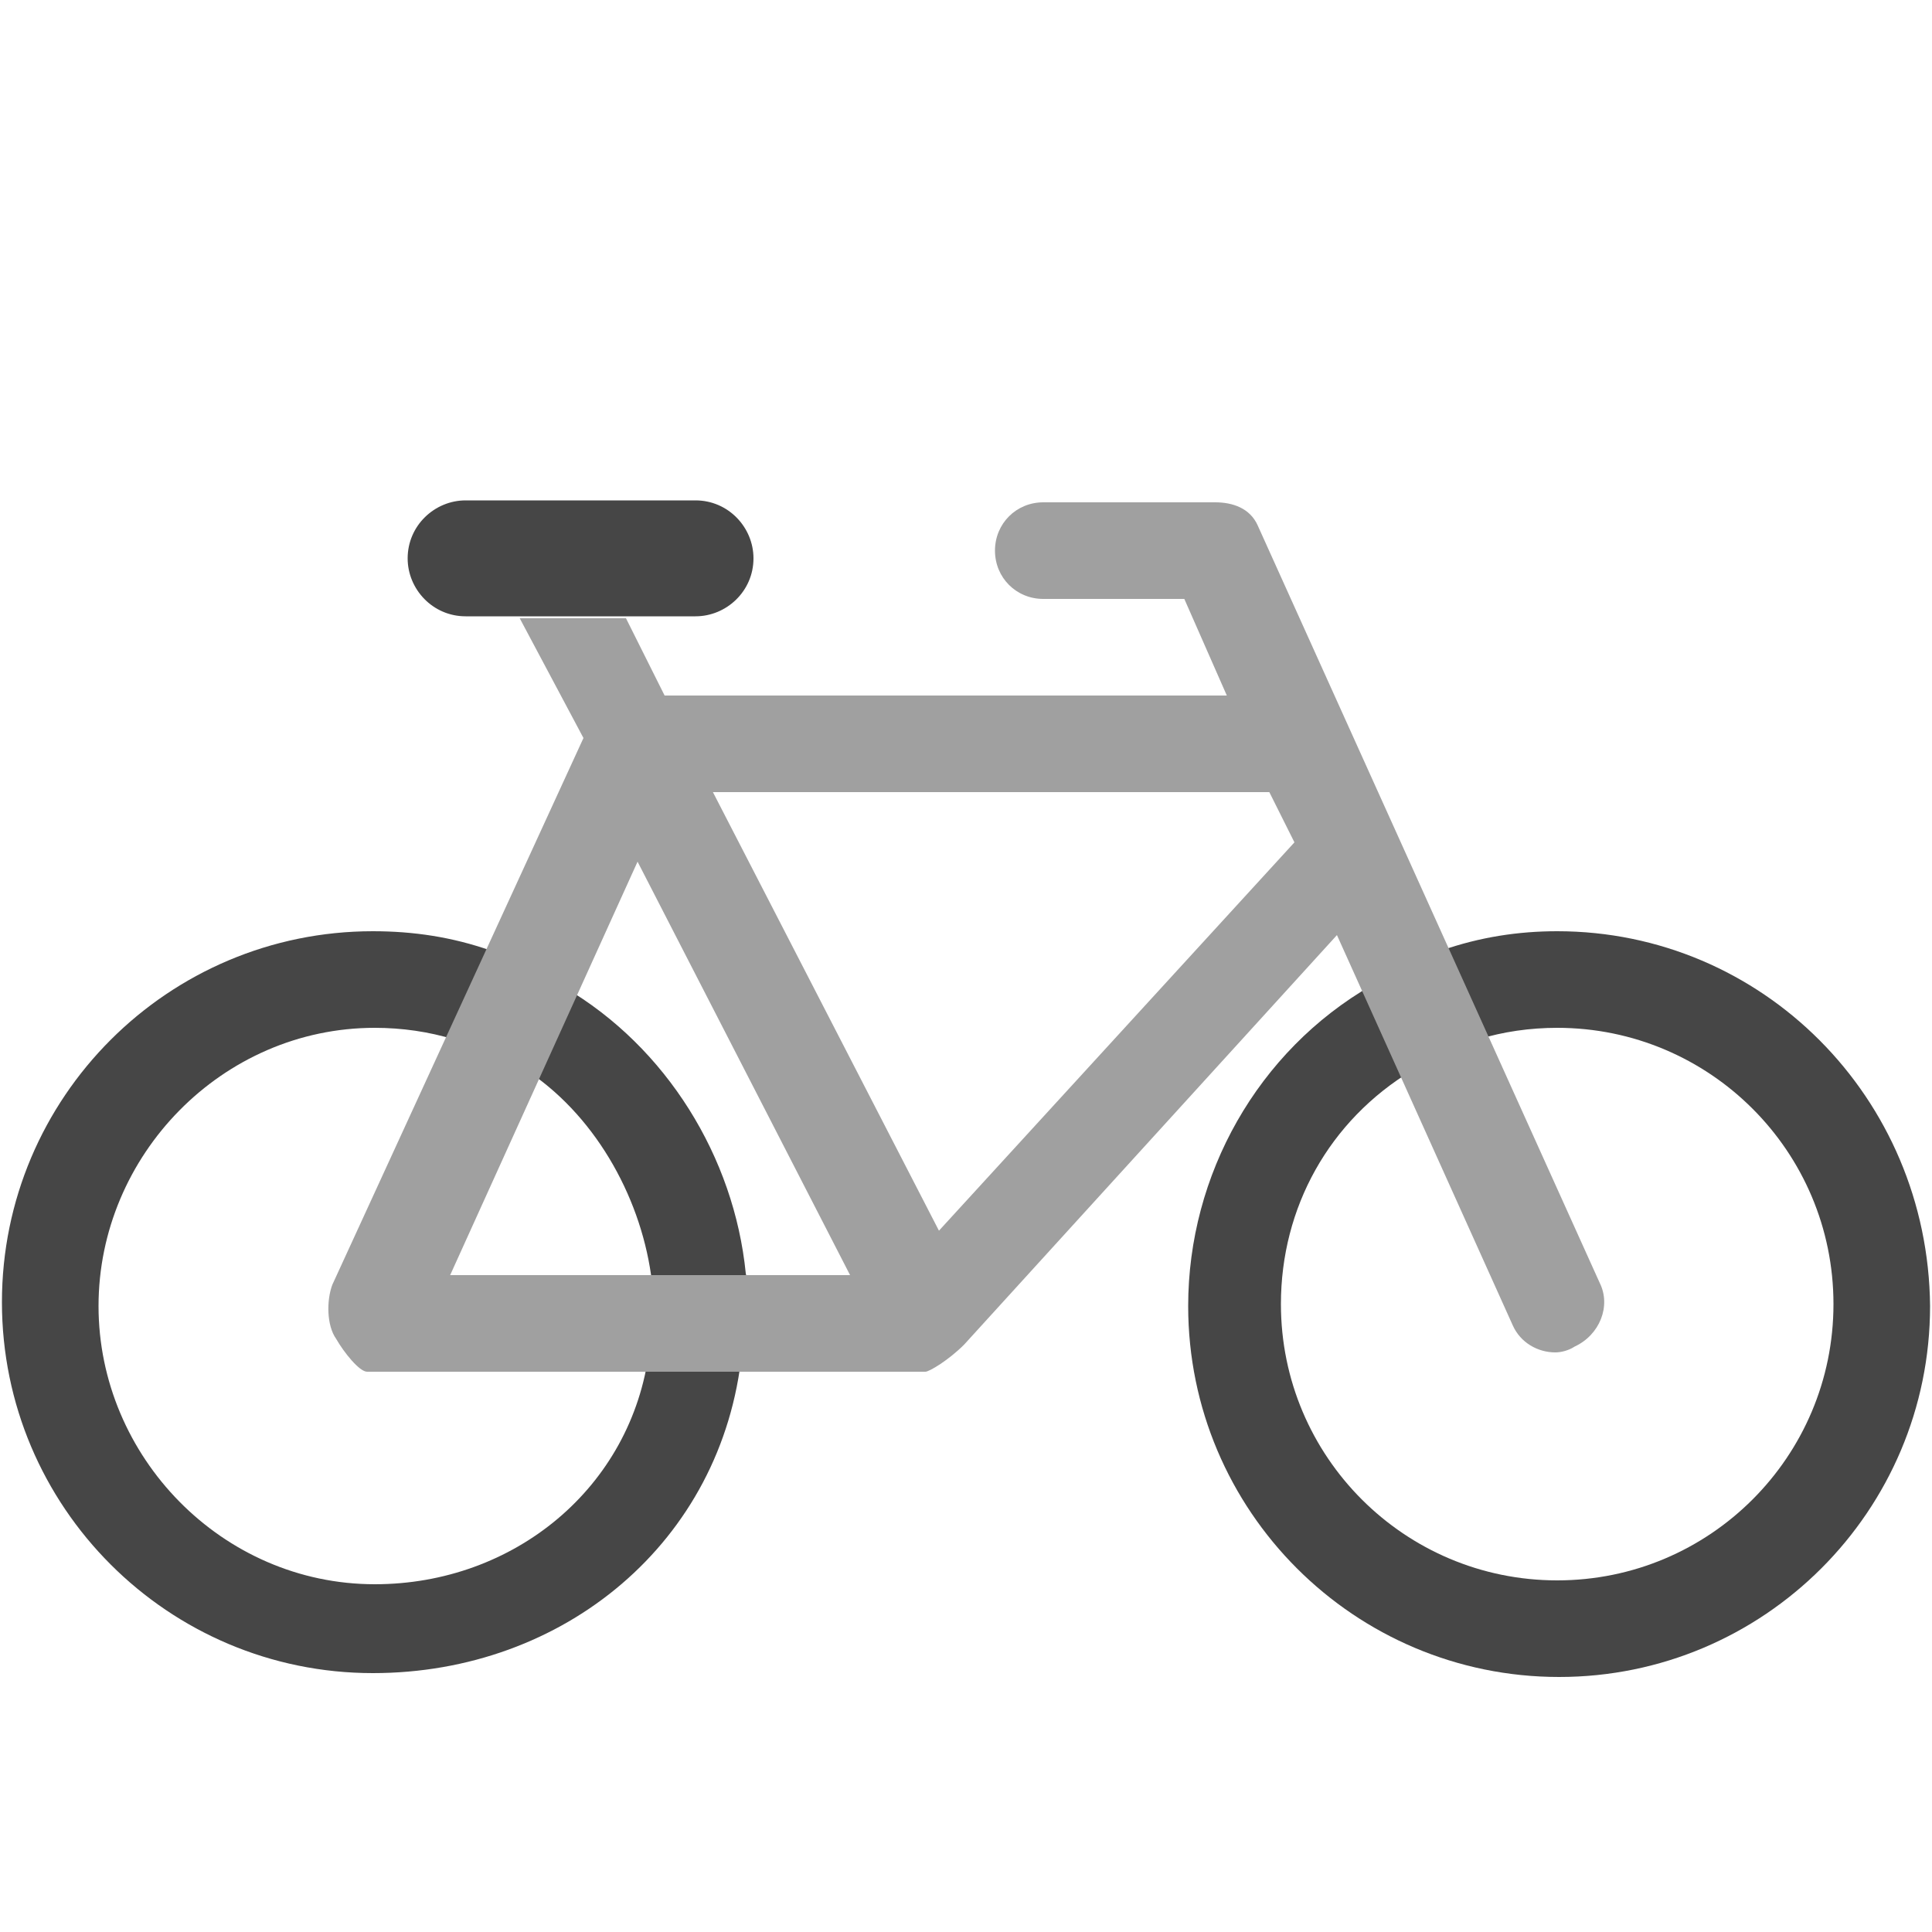 <svg version="1.1" id="Rentegning" xmlns="http://www.w3.org/2000/svg" xmlns:xlink="http://www.w3.org/1999/xlink" x="0px" y="0px"
	 viewBox="0 0 100 100" enable-background="new 0 0 100 100" xml:space="preserve">
<g>
	<polygon fill="none" points="36.1,39.8 48.5,64 67.6,43.3 66,39.8 	"/>
	<path fill="#464646" d="M38.6,65.9c-0.6-6-4.1-11.7-9.4-14.8l-0.5-0.4l-2,4.4l0.4,0.2c3.6,2.3,6,6.5,6.6,10.7l0.1,0.9h5L38.6,65.9z
		"/>
	<g>
		<path fill="#464646" d="M80.6,48.2c-2,0-4,0.3-6,1l-0.5,0.2l2,4.5l0.4-0.1c1.3-0.4,2.7-0.6,4.1-0.6c7.9,0,14.3,6.4,14.3,14.3
			c0,7.9-6.4,14.3-14.3,14.3c-7.9,0-14.3-6.4-14.3-14.3c0-5,2.5-9.5,6.8-12.1l0.4-0.2l-2-4.5l-0.5,0.3c-5.9,3.4-9.5,9.8-9.5,16.6
			c0,10.6,8.6,19.2,19.2,19.2c10.6,0,19.2-8.6,19.2-19.2C99.8,56.8,91.2,48.2,80.6,48.2z"/>
		<path fill="#464646" d="M33.6,69.9c-0.9,7.1-7,12.1-14.2,12.1c-7.9,0-14.3-6.6-14.3-14.4s6.4-14.4,14.3-14.4
			c1.4,0,2.8,0.2,4.1,0.6l0.4,0.1l2-4.5l-0.5-0.2c-2-0.7-4-1-6.1-1c-10.6,0-19.2,8.6-19.2,19.2c0,10.6,8.6,19.2,19.2,19.2
			c9.9,0,18.1-6.8,19.1-16.6l0.1,0h-5L33.6,69.9z"/>
	</g>
	<path fill="#A0A0A0" d="M82.8,66.4L65.1,27.2c-0.4-0.9-1.3-1.2-2.2-1.2H54c-1.4,0-2.5,1.1-2.5,2.5c0,1.4,1.1,2.5,2.5,2.5h7.3l2.2,5
		H34.4l-2-4h-5.5l3.3,6.2L17.2,66.5c-0.3,0.8-0.3,2.1,0.2,2.8C17.8,70,18.6,71,19,71h28.9c0.2,0,1.2-0.6,2-1.4l19.3-21.2l9.1,20.2
		c0.4,0.9,1.3,1.4,2.2,1.4c0.3,0,0.7-0.1,1-0.3C82.8,69.1,83.4,67.6,82.8,66.4z M44,66H23.3L33,44.6L44,66z M67,43.6L48.6,63.7
		L36.9,41h28.8L67,43.6z"/>
	<path fill="#464646" d="M36,31.9c1.6,0,3-1.3,3-3c0-1.6-1.3-3-3-3H24.1c-1.6,0-3,1.3-3,3c0,1.6,1.3,3,3,3h3.5h4.4H36z"/>
</g>
</svg>
